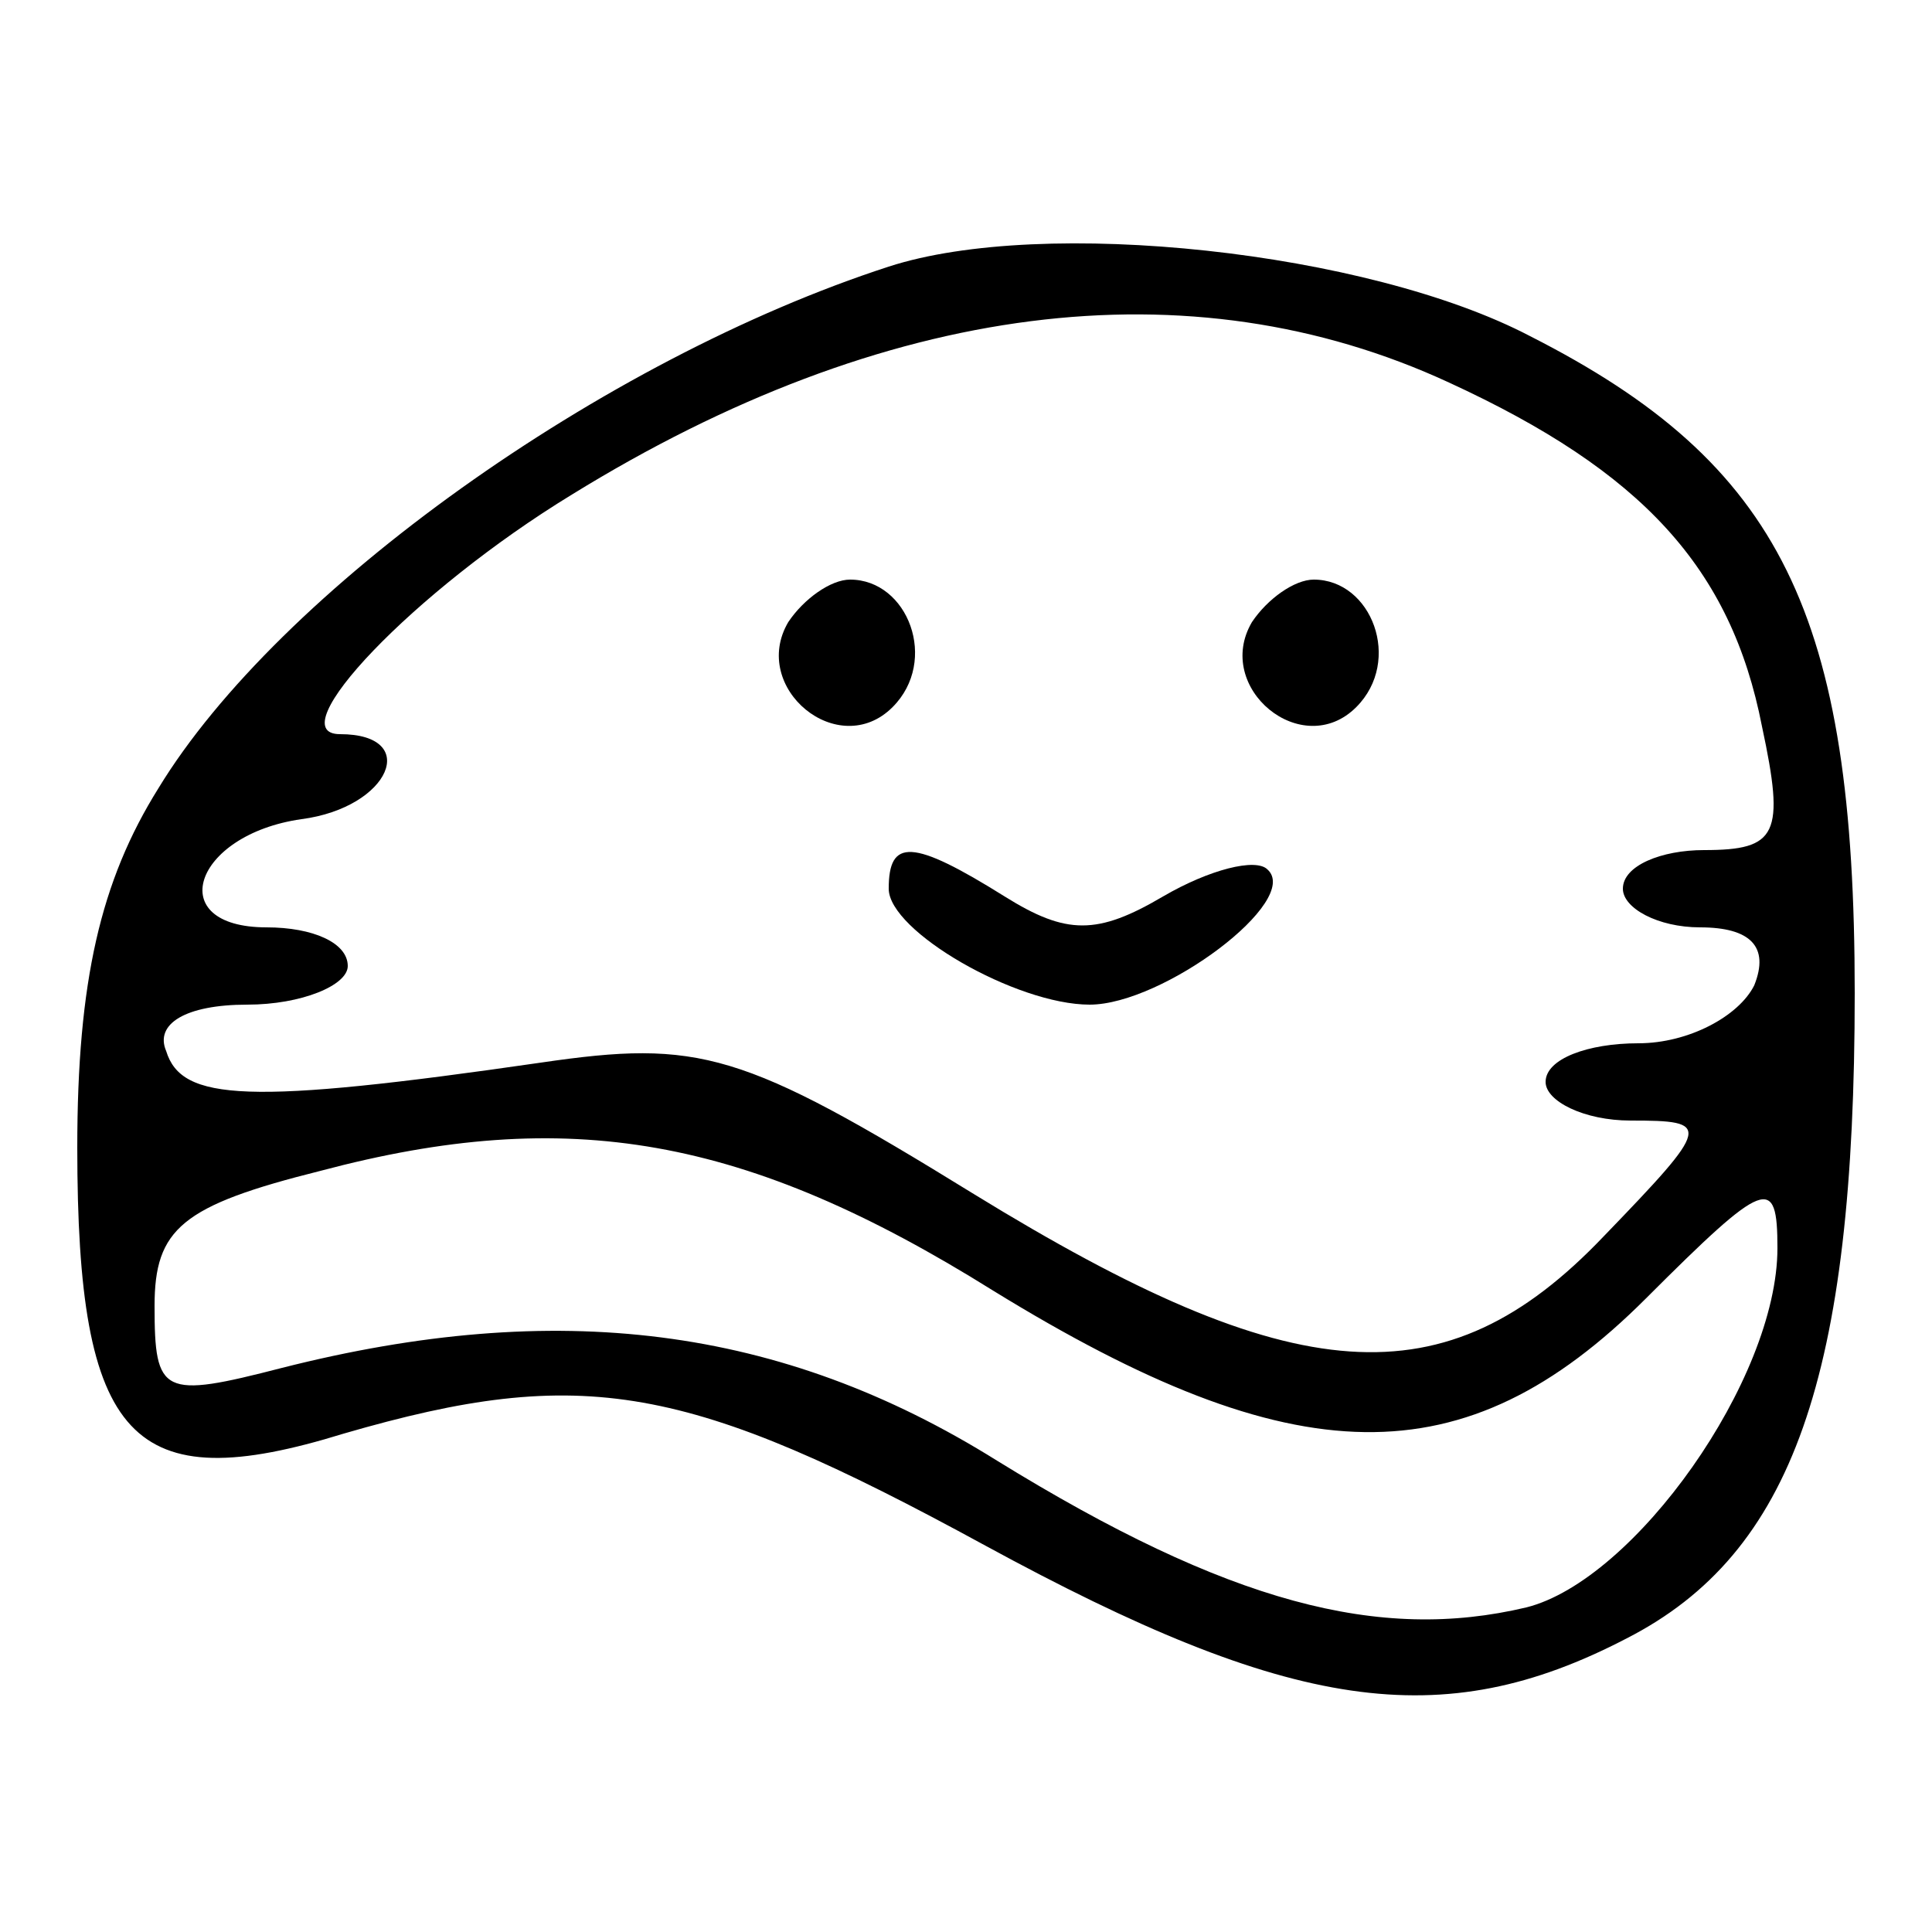 <?xml version="1.0" standalone="no"?>
<!DOCTYPE svg PUBLIC "-//W3C//DTD SVG 20010904//EN"
 "http://www.w3.org/TR/2001/REC-SVG-20010904/DTD/svg10.dtd">
<svg version="1.0" xmlns="http://www.w3.org/2000/svg"
 width="50pt" height="50pt" viewBox="0 0 50 50"
 preserveAspectRatio="xMidYMid meet">

<g transform="translate(0,50) scale(0.1,-0.1)"
fill="#000000" stroke="none">
<path d="M230 431 c-74 -24 -158 -84 -189 -135 -15 -24 -21 -50 -21 -93 0 -76
14 -91 69 -74 62 18 89 13 166 -29 79 -43 118 -49 166 -24 43 22 59 68 59 167
0 98 -19 137 -84 170 -42 22 -126 31 -166 18z m145 -30 c50 -23 73 -48 81 -89
6 -28 4 -32 -15 -32 -11 0 -21 -4 -21 -10 0 -5 9 -10 20 -10 13 0 18 -5 14
-15 -4 -8 -17 -15 -30 -15 -13 0 -24 -4 -24 -10 0 -5 10 -10 22 -10 21 0 21
-1 -7 -30 -41 -43 -80 -40 -163 11 -60 37 -71 40 -112 34 -76 -11 -93 -10 -97
3 -3 7 5 12 21 12 14 0 26 5 26 10 0 6 -9 10 -21 10 -27 0 -19 24 9 28 23 3
31 22 10 22 -16 0 19 37 60 62 81 50 160 60 227 29z m-118 -235 c78 -48 122
-49 169 -2 31 31 34 32 34 13 0 -34 -37 -86 -65 -93 -38 -9 -77 1 -137 38 -56
35 -114 42 -185 24 -31 -8 -33 -7 -33 16 0 20 7 26 43 35 64 17 110 9 174 -31z"/>
<path d="M204 339 c-10 -17 13 -36 27 -22 12 12 4 33 -11 33 -5 0 -12 -5 -16
-11z"/>
<path d="M324 339 c-10 -17 13 -36 27 -22 12 12 4 33 -11 33 -5 0 -12 -5 -16
-11z"/>
<path d="M230 270 c0 -11 33 -30 52 -30 19 0 55 27 46 35 -3 3 -15 0 -27 -7
-17 -10 -25 -10 -41 0 -24 15 -30 15 -30 2z"/>
</g>
</svg>
